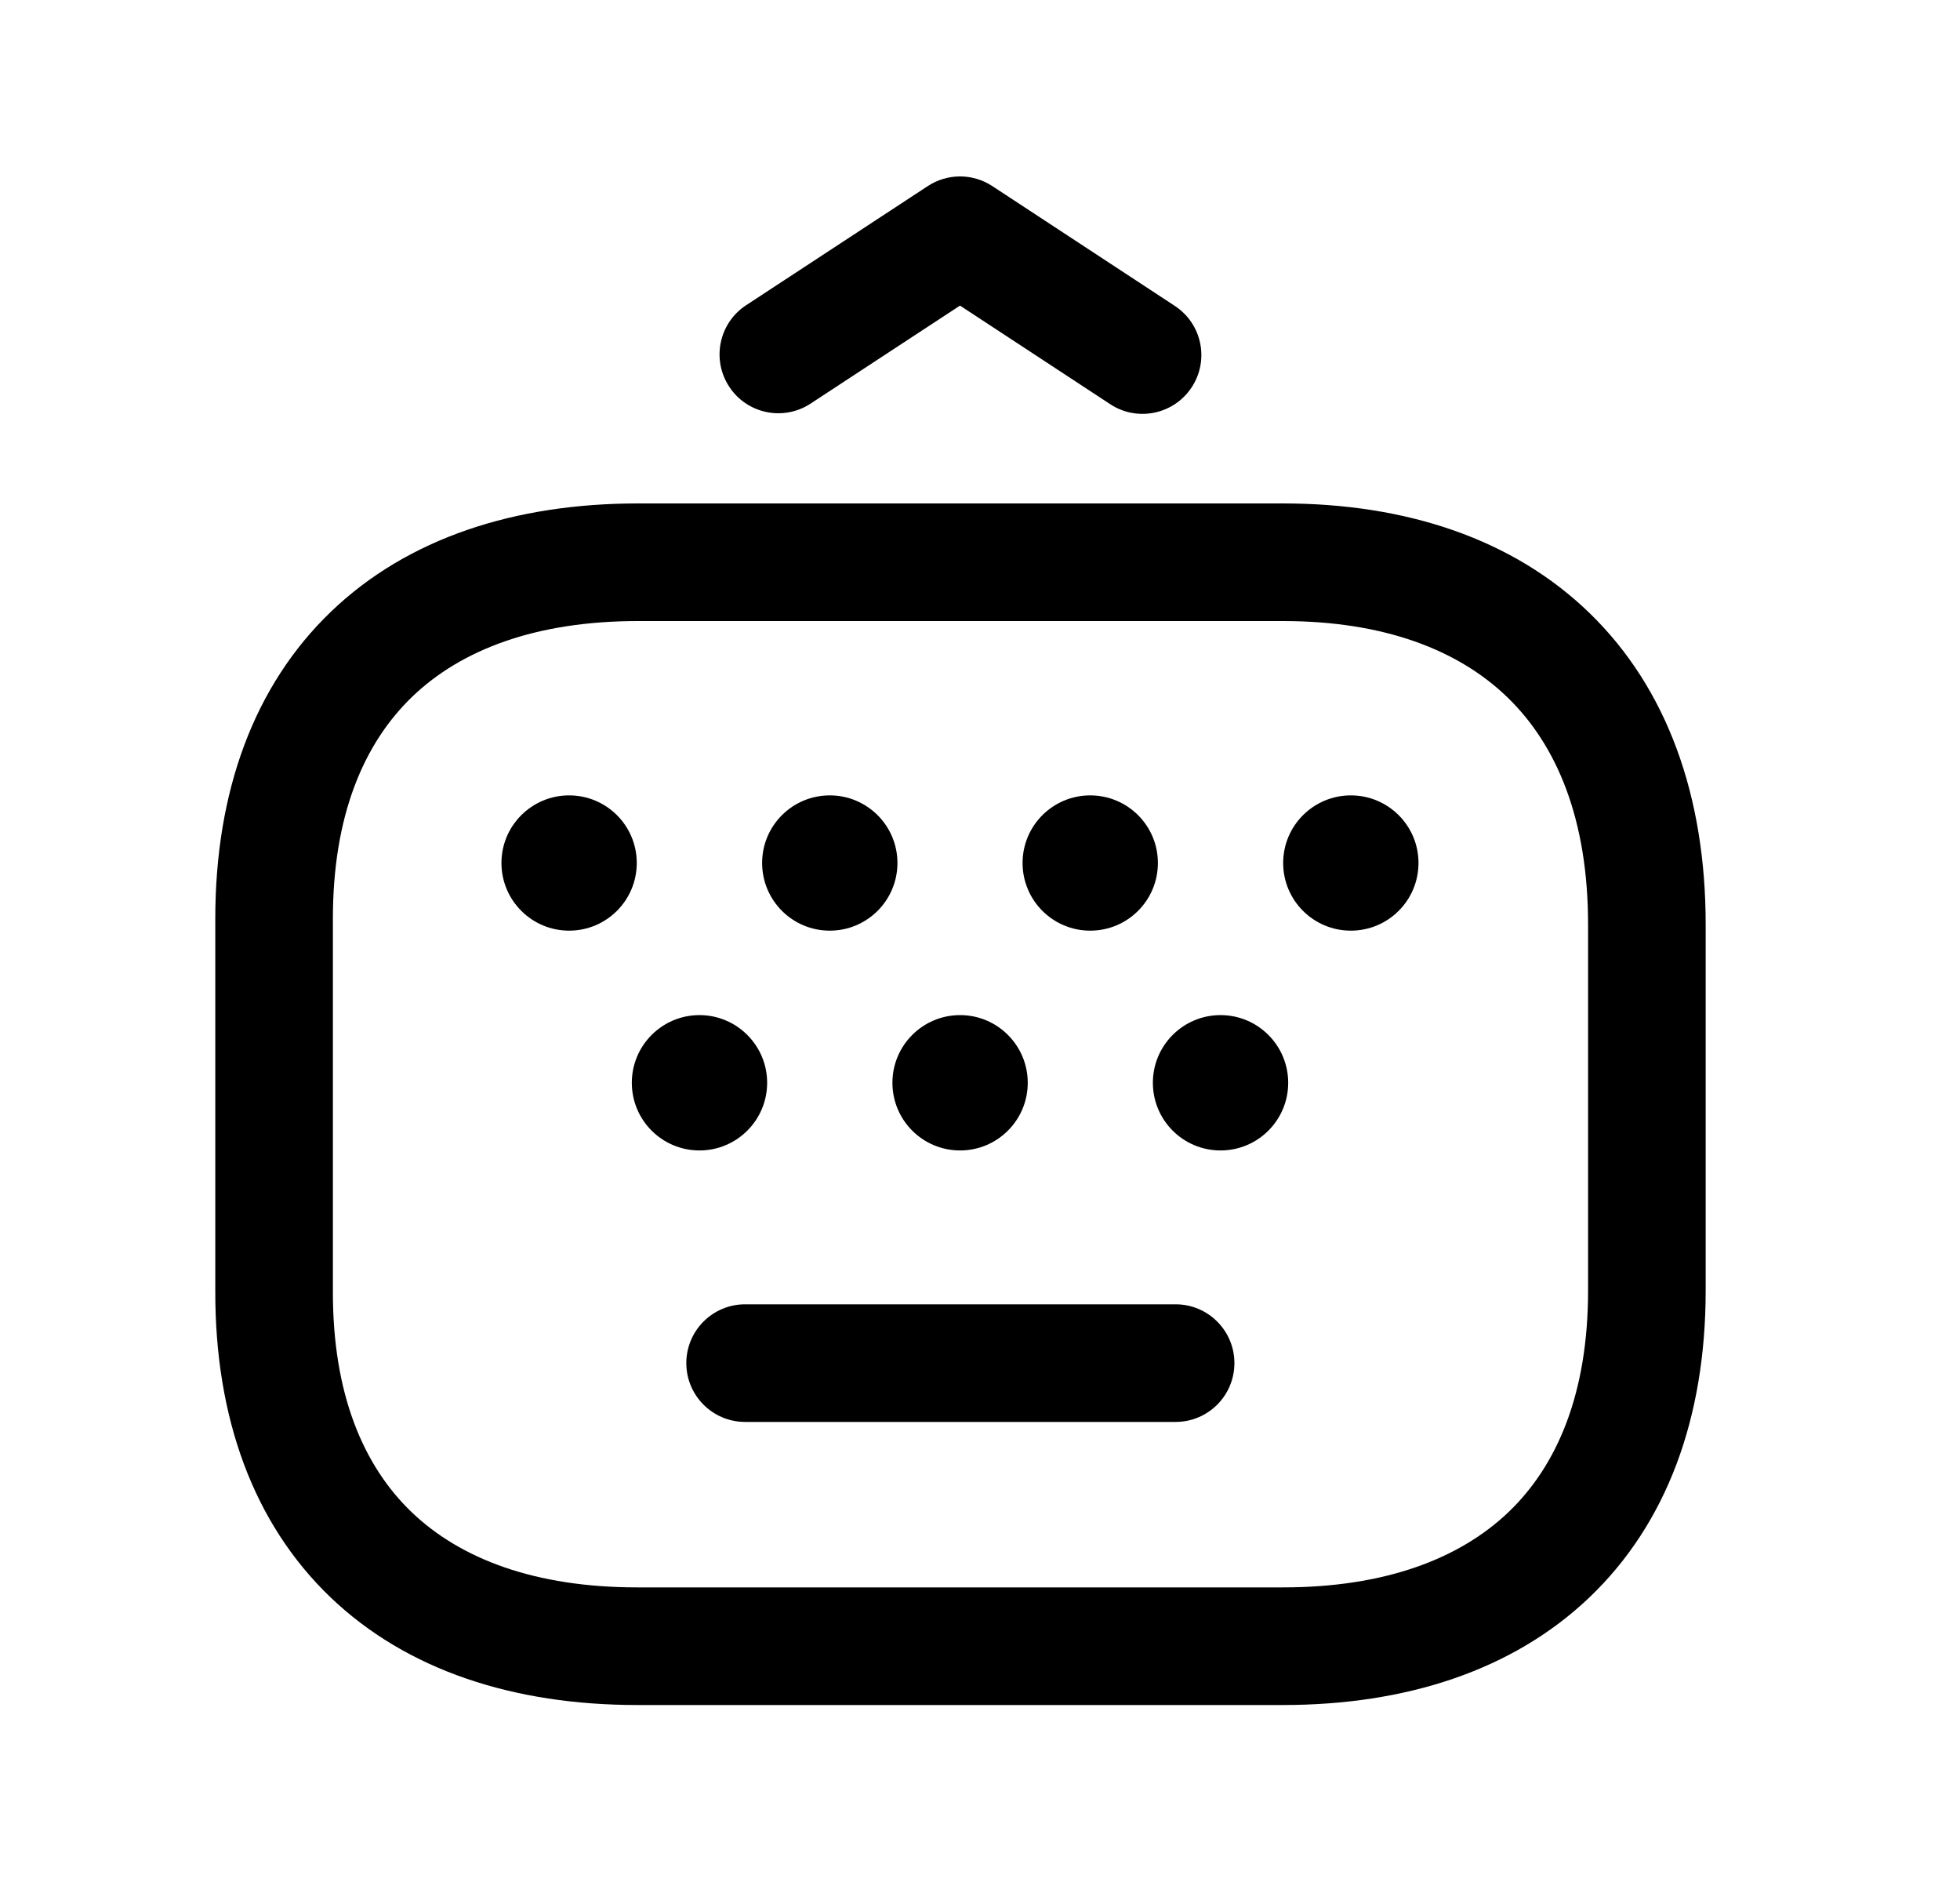 <svg width="25" height="24" viewBox="0 0 25 24" fill="none" xmlns="http://www.w3.org/2000/svg">
<path fill-rule="evenodd" clip-rule="evenodd" d="M11.834 2.373C12.084 2.209 12.407 2.209 12.657 2.373L14.985 3.901C15.331 4.128 15.428 4.593 15.2 4.939C14.973 5.285 14.508 5.382 14.162 5.155L12.245 3.897L10.339 5.147C9.993 5.374 9.528 5.278 9.301 4.931C9.074 4.585 9.17 4.12 9.516 3.893L11.834 2.373Z" fill="black"/>
<path fill-rule="evenodd" clip-rule="evenodd" d="M4.223 7.799C5.2 6.862 6.567 6.42 8.137 6.42H16.364C17.933 6.42 19.302 6.871 20.28 7.823C21.261 8.778 21.756 10.146 21.756 11.789V16.458C21.756 18.081 21.259 19.43 20.274 20.37C19.295 21.304 17.929 21.743 16.364 21.743H8.128C6.56 21.743 5.193 21.305 4.215 20.369C3.233 19.428 2.741 18.079 2.746 16.456V11.715C2.746 10.093 3.24 8.742 4.223 7.799ZM5.261 8.882C4.64 9.478 4.246 10.399 4.246 11.715V16.458L4.246 16.46C4.242 17.775 4.634 18.693 5.252 19.285C5.877 19.883 6.83 20.243 8.128 20.243H16.364C17.657 20.243 18.611 19.883 19.239 19.285C19.861 18.691 20.256 17.772 20.256 16.458V11.789C20.256 10.448 19.858 9.506 19.233 8.898C18.605 8.287 17.652 7.92 16.364 7.92H8.137C6.84 7.92 5.887 8.282 5.261 8.882Z" fill="black"/>
<path fill-rule="evenodd" clip-rule="evenodd" d="M8.754 17.383C8.754 16.969 9.09 16.633 9.504 16.633H14.995C15.409 16.633 15.745 16.969 15.745 17.383C15.745 17.797 15.409 18.133 14.995 18.133H9.504C9.09 18.133 8.754 17.797 8.754 17.383Z" fill="black"/>
<path fill-rule="evenodd" clip-rule="evenodd" d="M6.396 11.005C6.396 10.528 6.784 10.143 7.259 10.143C7.735 10.143 8.122 10.528 8.122 11.005C8.122 11.482 7.736 11.868 7.259 11.868C6.783 11.868 6.396 11.482 6.396 11.005Z" fill="black"/>
<path fill-rule="evenodd" clip-rule="evenodd" d="M13.043 11.005C13.043 10.528 13.43 10.143 13.906 10.143C14.382 10.143 14.769 10.528 14.769 11.005C14.769 11.482 14.383 11.868 13.906 11.868C13.429 11.868 13.043 11.482 13.043 11.005Z" fill="black"/>
<path fill-rule="evenodd" clip-rule="evenodd" d="M9.721 11.005C9.721 10.528 10.108 10.143 10.584 10.143C11.059 10.143 11.447 10.528 11.447 11.005C11.447 11.482 11.06 11.868 10.584 11.868C10.107 11.868 9.721 11.482 9.721 11.005Z" fill="black"/>
<path fill-rule="evenodd" clip-rule="evenodd" d="M16.367 11.005C16.367 10.528 16.755 10.143 17.23 10.143C17.706 10.143 18.093 10.528 18.093 11.005C18.093 11.482 17.707 11.868 17.23 11.868C16.753 11.868 16.367 11.482 16.367 11.005Z" fill="black"/>
<path fill-rule="evenodd" clip-rule="evenodd" d="M11.383 13.808C11.383 13.331 11.77 12.945 12.246 12.945C12.722 12.945 13.109 13.331 13.109 13.808C13.109 14.285 12.722 14.671 12.246 14.671C11.769 14.671 11.383 14.285 11.383 13.808Z" fill="black"/>
<path fill-rule="evenodd" clip-rule="evenodd" d="M8.059 13.808C8.059 13.331 8.446 12.945 8.922 12.945C9.397 12.945 9.785 13.331 9.785 13.808C9.785 14.285 9.398 14.671 8.922 14.671C8.445 14.671 8.059 14.285 8.059 13.808Z" fill="black"/>
<path fill-rule="evenodd" clip-rule="evenodd" d="M14.705 13.808C14.705 13.331 15.092 12.945 15.568 12.945C16.044 12.945 16.431 13.331 16.431 13.808C16.431 14.285 16.045 14.671 15.568 14.671C15.091 14.671 14.705 14.285 14.705 13.808Z" fill="black"/>
</svg>